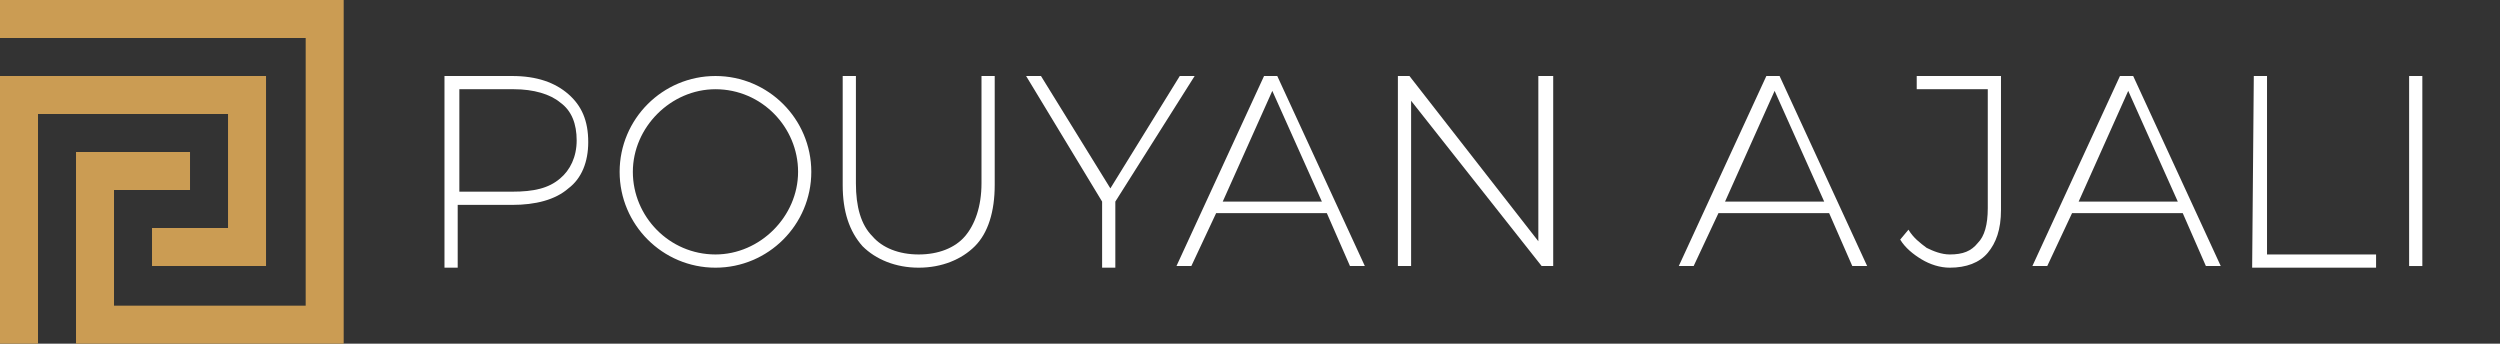 <?xml version="1.0" encoding="utf-8"?>
<!-- Generator: Adobe Illustrator 24.1.3, SVG Export Plug-In . SVG Version: 6.00 Build 0)  -->
<svg version="1.1" id="Layer_1" xmlns="http://www.w3.org/2000/svg" xmlns:xlink="http://www.w3.org/1999/xlink" x="0px" y="0px"
	 viewBox="0 0 151.3 20.8" style="enable-background:new 0 0 151.3 20.8;" xml:space="preserve">
<rect x="0" y="0" width="151.3" height="20.8" fill="#333333" stroke="none"/>
<style type="text/css">
	.st0{fill:#CB9C53;}
	.st1{fill:#FFFFFF;}
</style>
<g>
	<polygon class="st0" points="13.8,6.9 13.8,13.8 9.2,13.8 9.2,16.1 13.8,16.1 16.1,16.1 16.1,13.8 16.1,6.9 16.1,4.6 13.8,4.6 
		2.3,4.6 0,4.6 0,6.9 0,20.8 2.3,20.8 2.3,6.9 	"/>
	<polygon class="st0" points="18.5,0 0,0 0,2.3 18.5,2.3 18.5,18.5 6.9,18.5 6.9,11.5 11.5,11.5 11.5,9.2 6.9,9.2 4.6,9.2 4.6,11.5 
		4.6,18.5 4.6,20.8 6.9,20.8 18.5,20.8 20.8,20.8 20.8,18.5 20.8,2.3 20.8,0 	"/>
</g>
<g>
	<g>
		<g>
			<path class="st1" d="M34.4,5.7c0.8,0.7,1.2,1.6,1.2,2.9c0,1.2-0.4,2.2-1.2,2.8c-0.8,0.7-2,1-3.4,1h-3.3v3.8h-0.8V4.6H31
				C32.5,4.6,33.6,5,34.4,5.7z M33.9,10.8c0.6-0.5,1-1.3,1-2.3s-0.3-1.8-1-2.3c-0.6-0.5-1.6-0.8-2.8-0.8h-3.3v6.2H31
				C32.3,11.6,33.2,11.4,33.9,10.8z"/>
			<path class="st1" d="M52.2,14.9C51.4,14,51,12.8,51,11.2V4.6h0.8v6.5c0,1.4,0.3,2.5,1,3.2c0.6,0.7,1.6,1.1,2.8,1.1
				s2.2-0.4,2.8-1.1c0.6-0.7,1-1.8,1-3.2V4.6h0.8v6.6c0,1.6-0.4,2.9-1.2,3.7s-2,1.3-3.4,1.3C54.2,16.2,53,15.7,52.2,14.9z"/>
			<path class="st1" d="M67.5,12.2v4h-0.8v-4l-4.6-7.6H63l4.2,6.8l4.2-6.8h0.9L67.5,12.2z"/>
			<path class="st1" d="M80.3,12.9h-6.7l-1.5,3.2h-0.9l5.3-11.5h0.8l5.3,11.5h-0.9L80.3,12.9z M80,12.2l-3-6.7l-3,6.7H80z"/>
			<path class="st1" d="M94,4.6v11.5h-0.7l-7.9-10v10h-0.8V4.6h0.7l7.8,10v-10C93.1,4.6,94,4.6,94,4.6z"/>
		</g>
	</g>
	<g>
		<path class="st1" d="M110.7,12.9H104l-1.5,3.2h-0.9l5.3-11.5h0.8l5.3,11.5h-0.9L110.7,12.9z M110.4,12.2l-3-6.7l-3,6.7H110.4z"/>
		<path class="st1" d="M116.3,15.7c-0.5-0.3-1-0.7-1.3-1.2l0.5-0.6c0.3,0.5,0.7,0.8,1.1,1.1c0.4,0.2,0.9,0.4,1.4,0.4
			c0.8,0,1.3-0.2,1.7-0.7c0.4-0.4,0.6-1.1,0.6-2.1V5.4H116V4.6h5.1v8.1c0,1.2-0.3,2-0.8,2.6s-1.3,0.9-2.3,0.9
			C117.4,16.2,116.8,16,116.3,15.7z"/>
		<path class="st1" d="M132.1,12.9h-6.7l-1.5,3.2H123l5.3-11.5h0.8l5.3,11.5h-0.9L132.1,12.9z M131.8,12.2l-3-6.7l-3,6.7H131.8z"/>
		<path class="st1" d="M136.4,4.6h0.8v10.8h6.6v0.8h-7.5L136.4,4.6L136.4,4.6z"/>
		<path class="st1" d="M145.8,4.6h0.8v11.5h-0.8V4.6z"/>
	</g>
	<path class="st1" d="M43.3,5.4c2.8,0,5,2.3,5,5s-2.3,5-5,5c-2.8,0-5-2.3-5-5S40.6,5.4,43.3,5.4 M43.3,4.6c-3.2,0-5.8,2.6-5.8,5.8
		s2.6,5.8,5.8,5.8s5.8-2.6,5.8-5.8S46.5,4.6,43.3,4.6L43.3,4.6z"/>
</g>
</svg>

